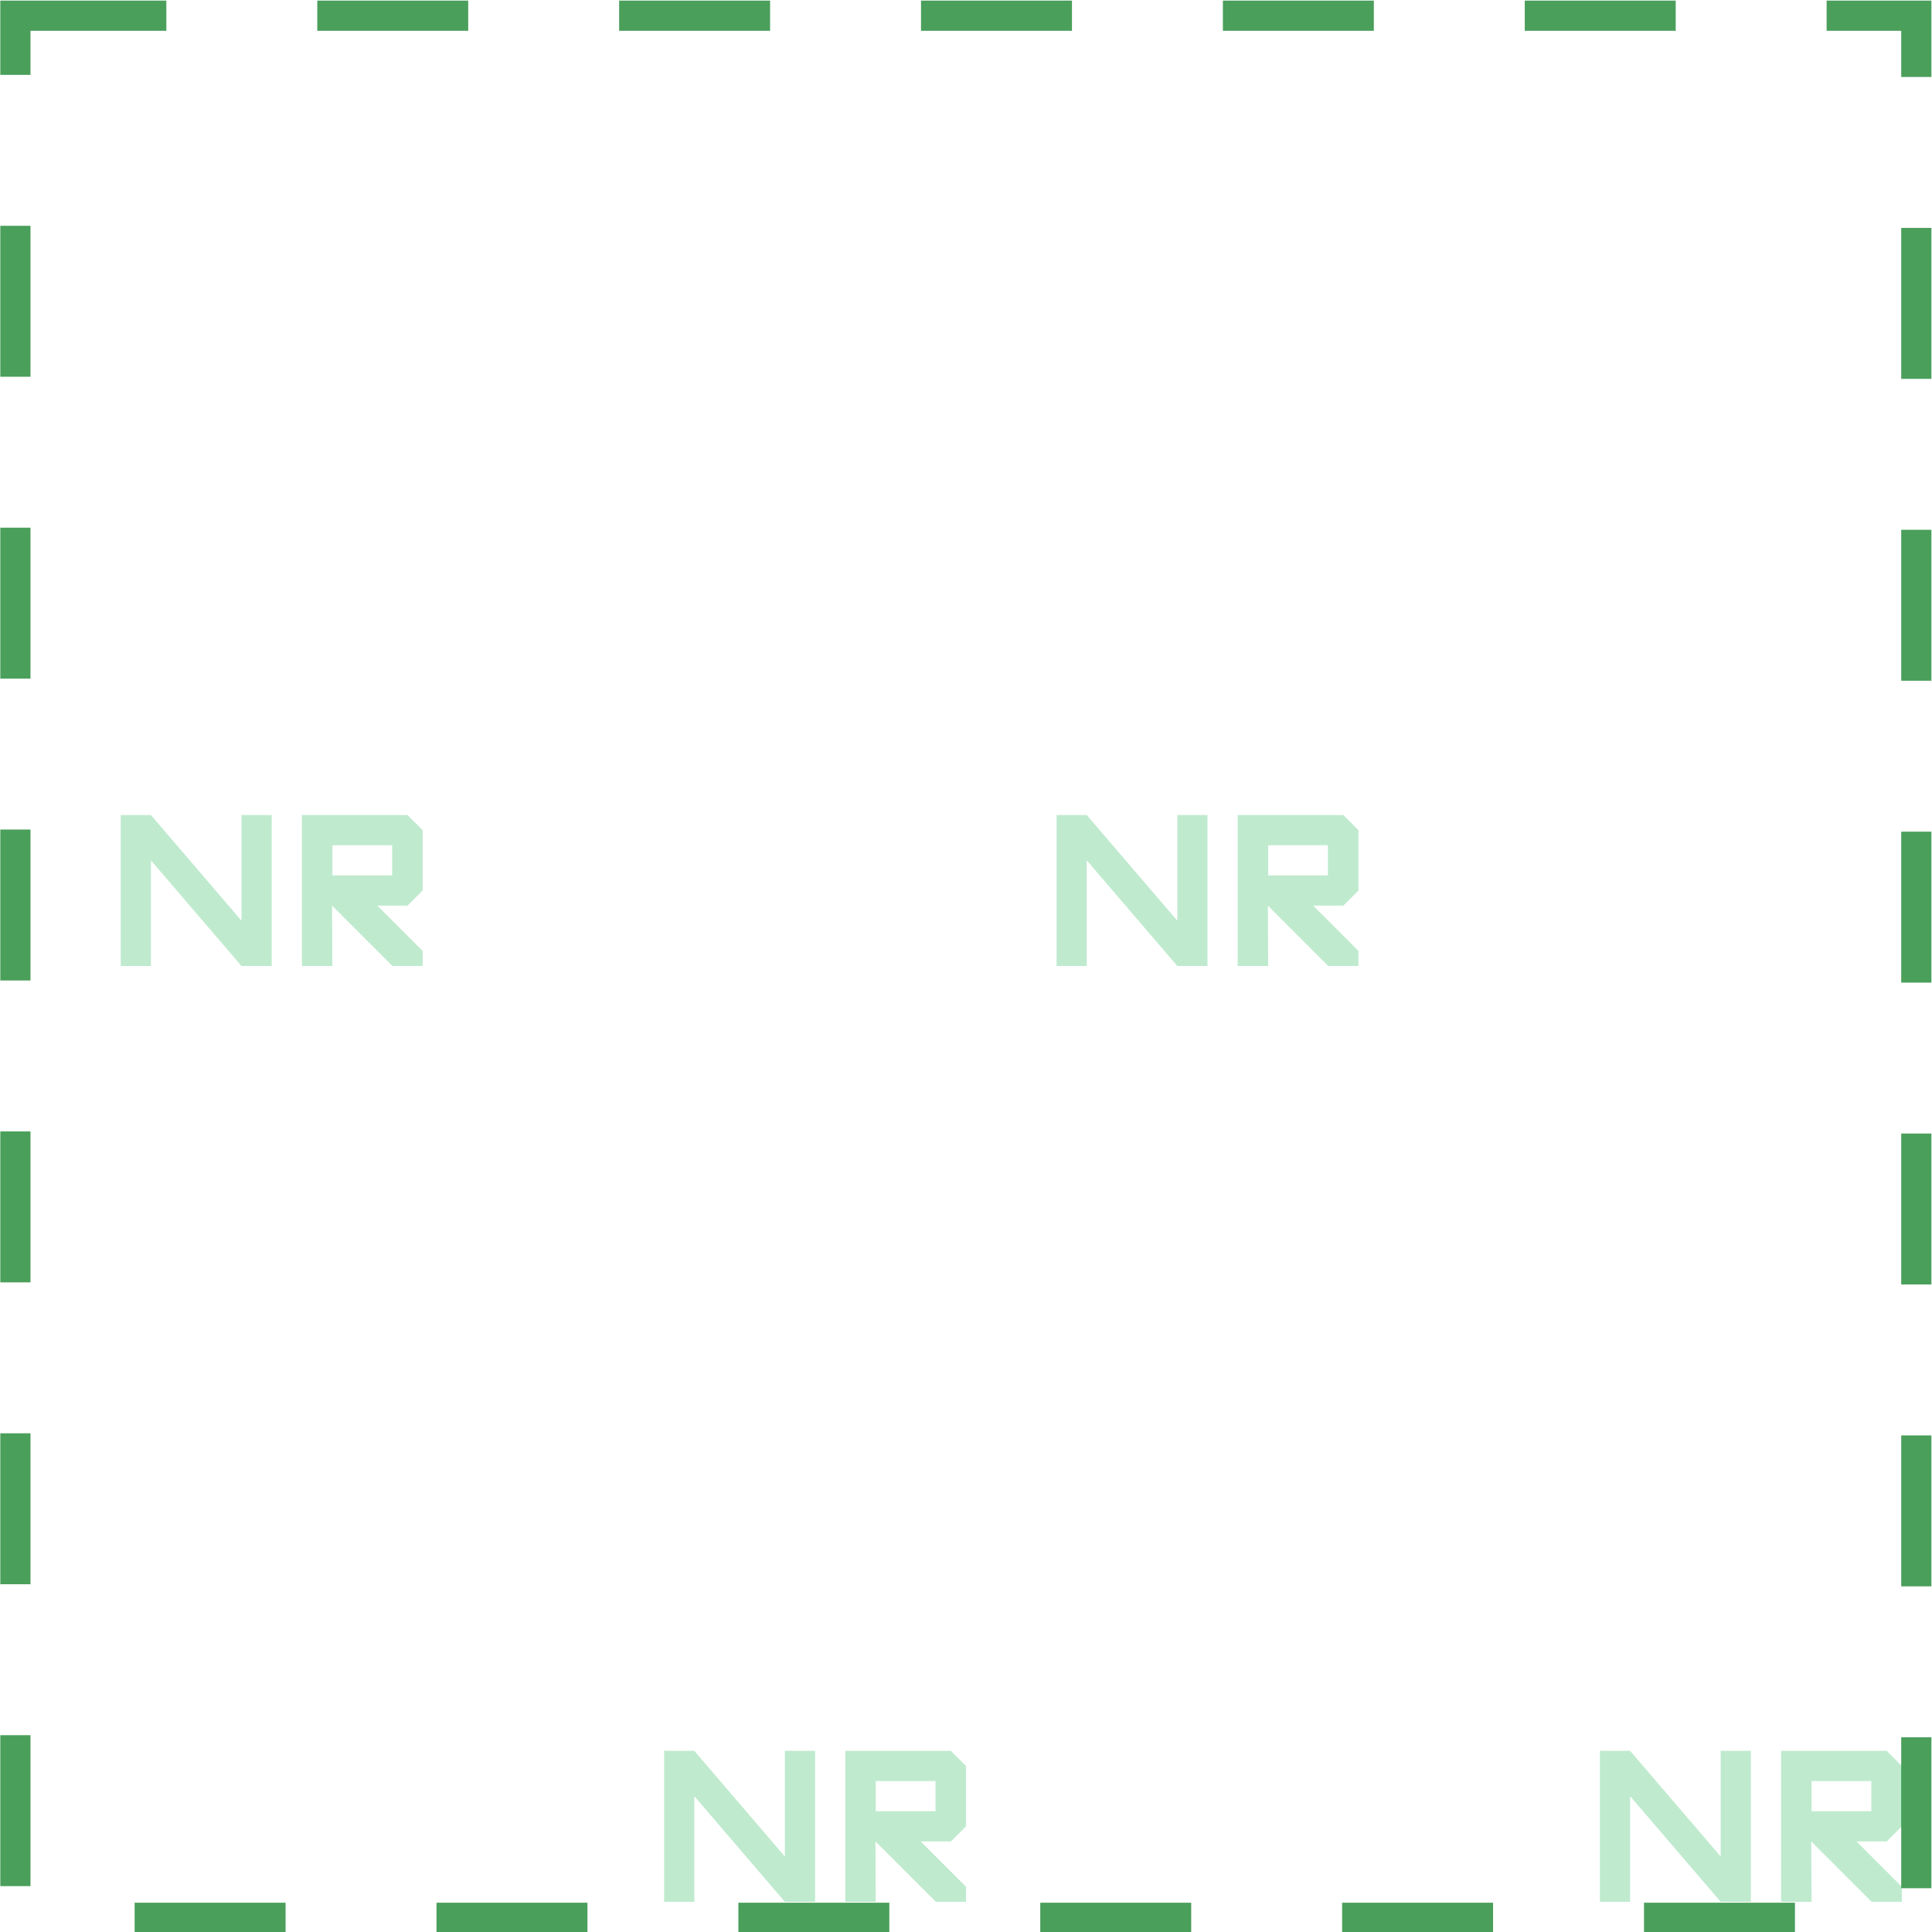 <?xml version="1.0"?>
<svg width="64" height="64" xmlns="http://www.w3.org/2000/svg" xmlns:svg="http://www.w3.org/2000/svg">
 <g class="layer">
  <title>Layer 1</title>
  <rect fill="#000000" fill-opacity="0" height="63.01" id="svg_10" stroke="#4a9f5a" stroke-dasharray="5" transform="matrix(1 0 0 1 0 0)" width="62.97" x="0.51" y="0.52"/>
  <path d="m4,27l1,0l3,3.5l0,-3.5l1,0l0,5l-1,0l-3,-3.5l0,3.5l-1,0l0,-5z" fill="#00AE3D" fill-opacity="0.25" id="svg_1"/>
  <path clip-rule="evenodd" d="m13.5,27l-3.5,0l0,5l1.01,0l-0.01,-2l2,2l1,0l0,-0.5l-1.5,-1.5l1,0l0.5,-0.5l0,-2l-0.5,-0.5zm-0.51,2l-1.98,0l0,-1l1.98,0l0,1z" fill="#00AE3D" fill-opacity="0.25" fill-rule="evenodd" id="svg_2"/>
  <path d="m36,27l-1,0l0,5l1,0l0,-3.5l3,3.5l1,0l0,-5l-1,0l0,3.5l-3,-3.5z" fill="#00AE3D" fill-opacity="0.25" id="svg_3"/>
  <path clip-rule="evenodd" d="m41,27l3.5,0l0.5,0.5l0,2l-0.5,0.5l-1,0l1.5,1.5l0,0.5l-1,0l-2,-2l0.01,2l-1.01,0l0,-5zm1.01,2l1.98,0l0,-1l-1.98,0l0,1z" fill="#00AE3D" fill-opacity="0.25" fill-rule="evenodd" id="svg_4" transform="matrix(1 0 0 1 0 0)"/>
  <path d="m54,58l-1,0l0,5l1,0l0,-3.5l3,3.5l1,0l0,-5l-1,0l0,3.5l-3,-3.5z" fill="#00AE3D" fill-opacity="0.25" id="svg_5"/>
  <path clip-rule="evenodd" d="m59,58l3.5,0l0.5,0.5l0,2l-0.5,0.5l-1,0l1.5,1.5l0,0.5l-1,0l-2,-2l0.01,2l-1.01,0l0,-5zm1.01,2l1.98,0l0,-1l-1.98,0l0,1z" fill="#00AE3D" fill-opacity="0.25" fill-rule="evenodd" id="svg_6"/>
  <path d="m23,58l-1,0l0,5l1,0l0,-3.5l3,3.5l1,0l0,-5l-1,0l0,3.5l-3,-3.5z" fill="#00AE3D" fill-opacity="0.25" id="svg_7"/>
  <path clip-rule="evenodd" d="m28,58l3.5,0l0.5,0.5l0,2l-0.5,0.5l-1,0l1.5,1.5l0,0.5l-1,0l-2,-2l0.01,2l-1.01,0l0,-5zm1.01,2l1.98,0l0,-1l-1.98,0l0,1z" fill="#00AE3D" fill-opacity="0.25" fill-rule="evenodd" id="svg_8"/>
 </g>
</svg>